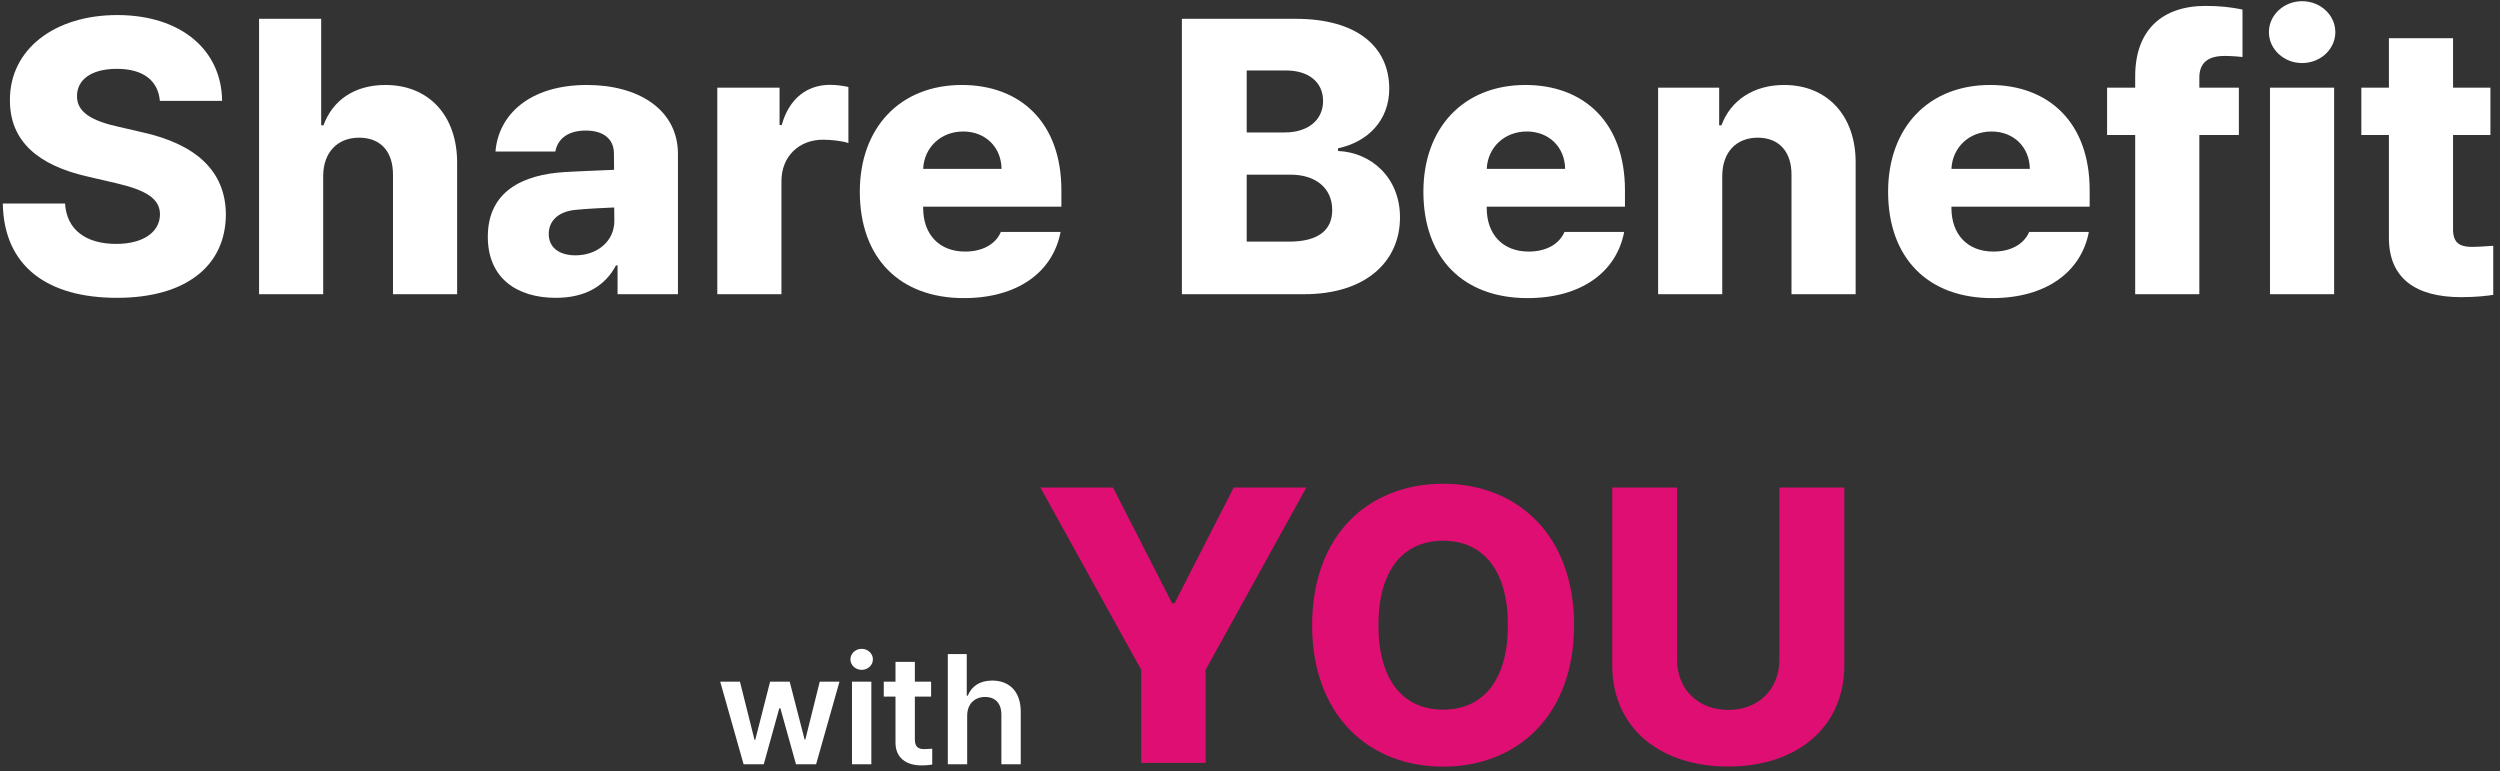 <svg width="321" height="99" viewBox="0 0 321 99" fill="none" xmlns="http://www.w3.org/2000/svg">
<rect x="0" y="0" width="321" height="99" fill="#333333" stroke="none"/>
<path d="M28.519 12.948C28.45 6.387 23.202 1.933 15.053 1.933C7.024 1.933 1.24 6.318 1.275 12.861C1.258 18.214 5.004 21.218 11.099 22.634L14.811 23.497C18.695 24.395 20.526 25.465 20.543 27.52C20.526 29.781 18.419 31.318 14.914 31.318C11.099 31.318 8.561 29.557 8.354 26.138H0.36C0.498 34.27 6.178 38.241 15.018 38.241C23.789 38.241 28.968 34.218 29.003 27.537C28.968 21.857 25.032 18.473 18.212 16.971L15.156 16.263C11.979 15.555 9.821 14.484 9.89 12.292C9.908 10.289 11.634 8.839 15.018 8.839C18.402 8.839 20.301 10.358 20.526 12.948H28.519Z" fill="white"/>
<path d="M41.499 22.616C41.499 19.509 43.381 17.678 46.109 17.678C48.871 17.678 50.477 19.457 50.459 22.461V37.775H58.695V20.872C58.695 14.83 55.052 10.911 49.493 10.911C45.504 10.911 42.725 12.861 41.533 16.09H41.24V2.416H33.263V37.775H41.499V22.616Z" fill="white"/>
<path d="M75.377 10.911C67.953 10.911 63.999 14.761 63.62 19.457H71.302C71.631 17.73 73.029 16.763 75.222 16.763C77.449 16.763 78.813 17.817 78.83 19.681L78.847 21.805C77.76 21.857 74.393 21.977 72.459 22.098C67.193 22.426 62.635 24.515 62.635 30.403C62.635 35.669 66.313 38.241 71.372 38.241C75.101 38.241 77.673 36.757 79.089 34.08H79.296V37.775H87.048V19.785C87.048 14.036 81.938 10.911 75.377 10.911ZM73.892 32.785C71.872 32.785 70.457 31.836 70.457 30.04C70.457 28.297 71.769 27.157 73.858 26.95C75.101 26.812 77.863 26.674 78.865 26.639L78.882 28.331C78.899 30.973 76.689 32.785 73.892 32.785Z" fill="white"/>
<path d="M100.337 37.775V23.255C100.337 20.078 102.598 17.937 105.672 17.937C106.673 17.937 108.158 18.093 108.935 18.369V11.169C108.244 11.014 107.364 10.893 106.587 10.893C103.686 10.893 101.338 12.585 100.371 16.055H100.095V11.256H92.101V37.775H100.337Z" fill="white"/>
<path d="M136.282 24.429C136.282 15.641 130.93 10.911 123.505 10.911C115.546 10.911 110.401 16.418 110.401 24.619C110.401 33.096 115.477 38.276 123.764 38.276C130.653 38.276 135.194 34.944 136.178 29.781H128.512C127.856 31.335 126.182 32.302 123.92 32.302C120.588 32.302 118.533 30.092 118.533 26.708V26.535H136.282V24.429ZM123.678 16.884C126.527 16.884 128.564 18.887 128.599 21.684H118.533C118.654 18.956 120.778 16.884 123.678 16.884Z" fill="white"/>
<path d="M167.466 37.775C175.322 37.775 179.759 33.614 179.759 27.917C179.759 22.772 176.03 19.56 171.8 19.388V19.042C175.633 18.231 178.378 15.451 178.378 11.394C178.378 6.042 174.286 2.416 166.378 2.416H151.755V37.775H167.466ZM160.077 9.046H165.118C168.053 9.046 169.883 10.565 169.883 12.965C169.883 15.503 167.829 17.005 164.98 17.005H160.077V9.046ZM160.077 22.426H165.688C169.003 22.426 171.057 24.205 171.057 26.967C171.057 29.505 169.331 31.024 165.532 31.024H160.077V22.426Z" fill="white"/>
<path d="M208.645 24.429C208.645 15.641 203.293 10.911 195.869 10.911C187.91 10.911 182.764 16.418 182.764 24.619C182.764 33.096 187.84 38.276 196.128 38.276C203.017 38.276 207.557 34.944 208.541 29.781H200.876C200.22 31.335 198.545 32.302 196.283 32.302C192.951 32.302 190.896 30.092 190.896 26.708V26.535H208.645V24.429ZM196.041 16.884C198.89 16.884 200.927 18.887 200.962 21.684H190.896C191.017 18.956 193.141 16.884 196.041 16.884Z" fill="white"/>
<path d="M221.137 22.616C221.137 19.509 222.968 17.678 225.695 17.678C228.423 17.678 230.046 19.474 230.029 22.461V37.775H238.265V20.872C238.282 14.864 234.639 10.911 229.079 10.911C225.143 10.911 222.208 12.896 221.034 16.09H220.74V11.256H212.902V37.775H221.137V22.616Z" fill="white"/>
<path d="M268.313 24.429C268.313 15.641 262.961 10.911 255.537 10.911C247.577 10.911 242.432 16.418 242.432 24.619C242.432 33.096 247.508 38.276 255.796 38.276C262.685 38.276 267.225 34.944 268.209 29.781H260.544C259.888 31.335 258.213 32.302 255.951 32.302C252.619 32.302 250.564 30.092 250.564 26.708V26.535H268.313V24.429ZM255.709 16.884C258.558 16.884 260.595 18.887 260.63 21.684H250.564C250.685 18.956 252.809 16.884 255.709 16.884Z" fill="white"/>
<path d="M285.674 7.181C286.054 7.181 286.814 7.199 287.936 7.319V1.225C286.52 0.931 285.07 0.759 283.205 0.759C277.68 0.759 274.158 3.797 274.158 9.806V11.256H270.55V17.333H274.158V37.775H282.394V17.333H287.47V11.256H282.394V9.978C282.394 7.975 283.602 7.181 285.674 7.181Z" fill="white"/>
<path d="M295.593 8.096C297.941 8.096 299.857 6.318 299.857 4.125C299.857 1.933 297.941 0.154 295.593 0.154C293.245 0.154 291.328 1.933 291.328 4.125C291.328 6.318 293.245 8.096 295.593 8.096ZM299.702 37.775V11.256H291.466V37.775H299.702Z" fill="white"/>
<path d="M317.181 31.698C315.8 31.646 314.971 31.145 314.971 29.471V17.333H319.771V11.256H314.971V4.902H306.736V11.256H303.196V17.333H306.736V30.42C306.684 35.755 310.189 38.155 316.024 38.155C317.958 38.155 319.322 37.982 320.133 37.861V31.56C319.184 31.629 317.872 31.715 317.181 31.698Z" fill="white"/>
<path d="M98.067 98.13L100.063 90.941H100.201L102.204 98.13H104.787L107.791 87.522H105.257L103.406 94.953H103.309L101.396 87.522H98.882L96.976 94.995H96.879L95.008 87.522H92.473L95.478 98.13H98.067Z" fill="white"/>
<path d="M110.645 86.01C111.425 86.01 112.081 85.409 112.081 84.663C112.081 83.91 111.425 83.31 110.645 83.31C109.844 83.31 109.194 83.91 109.194 84.663C109.194 85.409 109.844 86.01 110.645 86.01ZM111.881 98.13V87.522H109.395V98.13H111.881Z" fill="white"/>
<path d="M118.608 96.183C117.972 96.169 117.468 95.962 117.468 94.939V89.442H119.554V87.522H117.468V84.981H114.982V87.522H113.476V89.442H114.982V95.354C114.975 97.35 116.418 98.275 118.29 98.275C118.925 98.275 119.402 98.22 119.699 98.171V96.134C119.388 96.155 118.898 96.189 118.608 96.183Z" fill="white"/>
<path d="M124.186 91.915C124.186 90.374 125.145 89.49 126.485 89.49C127.804 89.49 128.578 90.319 128.578 91.756V98.13H131.064V91.376C131.064 88.807 129.607 87.384 127.411 87.384C125.781 87.384 124.752 88.123 124.262 89.325H124.13V83.986H121.699V98.13H124.186V91.915Z" fill="white"/>
<path d="M146.532 86.007V97.955H154.802V86.007L167.734 62.596H158.41L150.814 77.461H150.503L142.906 62.596H133.583L146.532 86.007Z" fill="#DE0E72"/>
<path d="M202.11 80.275C202.11 68.621 194.755 62.112 185.294 62.112C175.781 62.112 168.478 68.621 168.478 80.275C168.478 91.877 175.781 98.438 185.294 98.438C194.755 98.438 202.11 91.929 202.11 80.275ZM193.616 80.275C193.616 87.302 190.456 91.118 185.294 91.118C180.132 91.118 176.989 87.302 176.989 80.275C176.989 73.248 180.132 69.433 185.294 69.433C190.456 69.433 193.616 73.248 193.616 80.275Z" fill="#DE0E72"/>
<path d="M228.473 84.712C228.473 88.459 225.831 91.152 221.912 91.152C217.993 91.152 215.334 88.459 215.334 84.712V62.596H207.012V85.42C207.012 93.311 212.952 98.421 221.912 98.421C230.804 98.421 236.812 93.311 236.812 85.42V62.596H228.473V84.712Z" fill="#DE0E72"/>
</svg>
